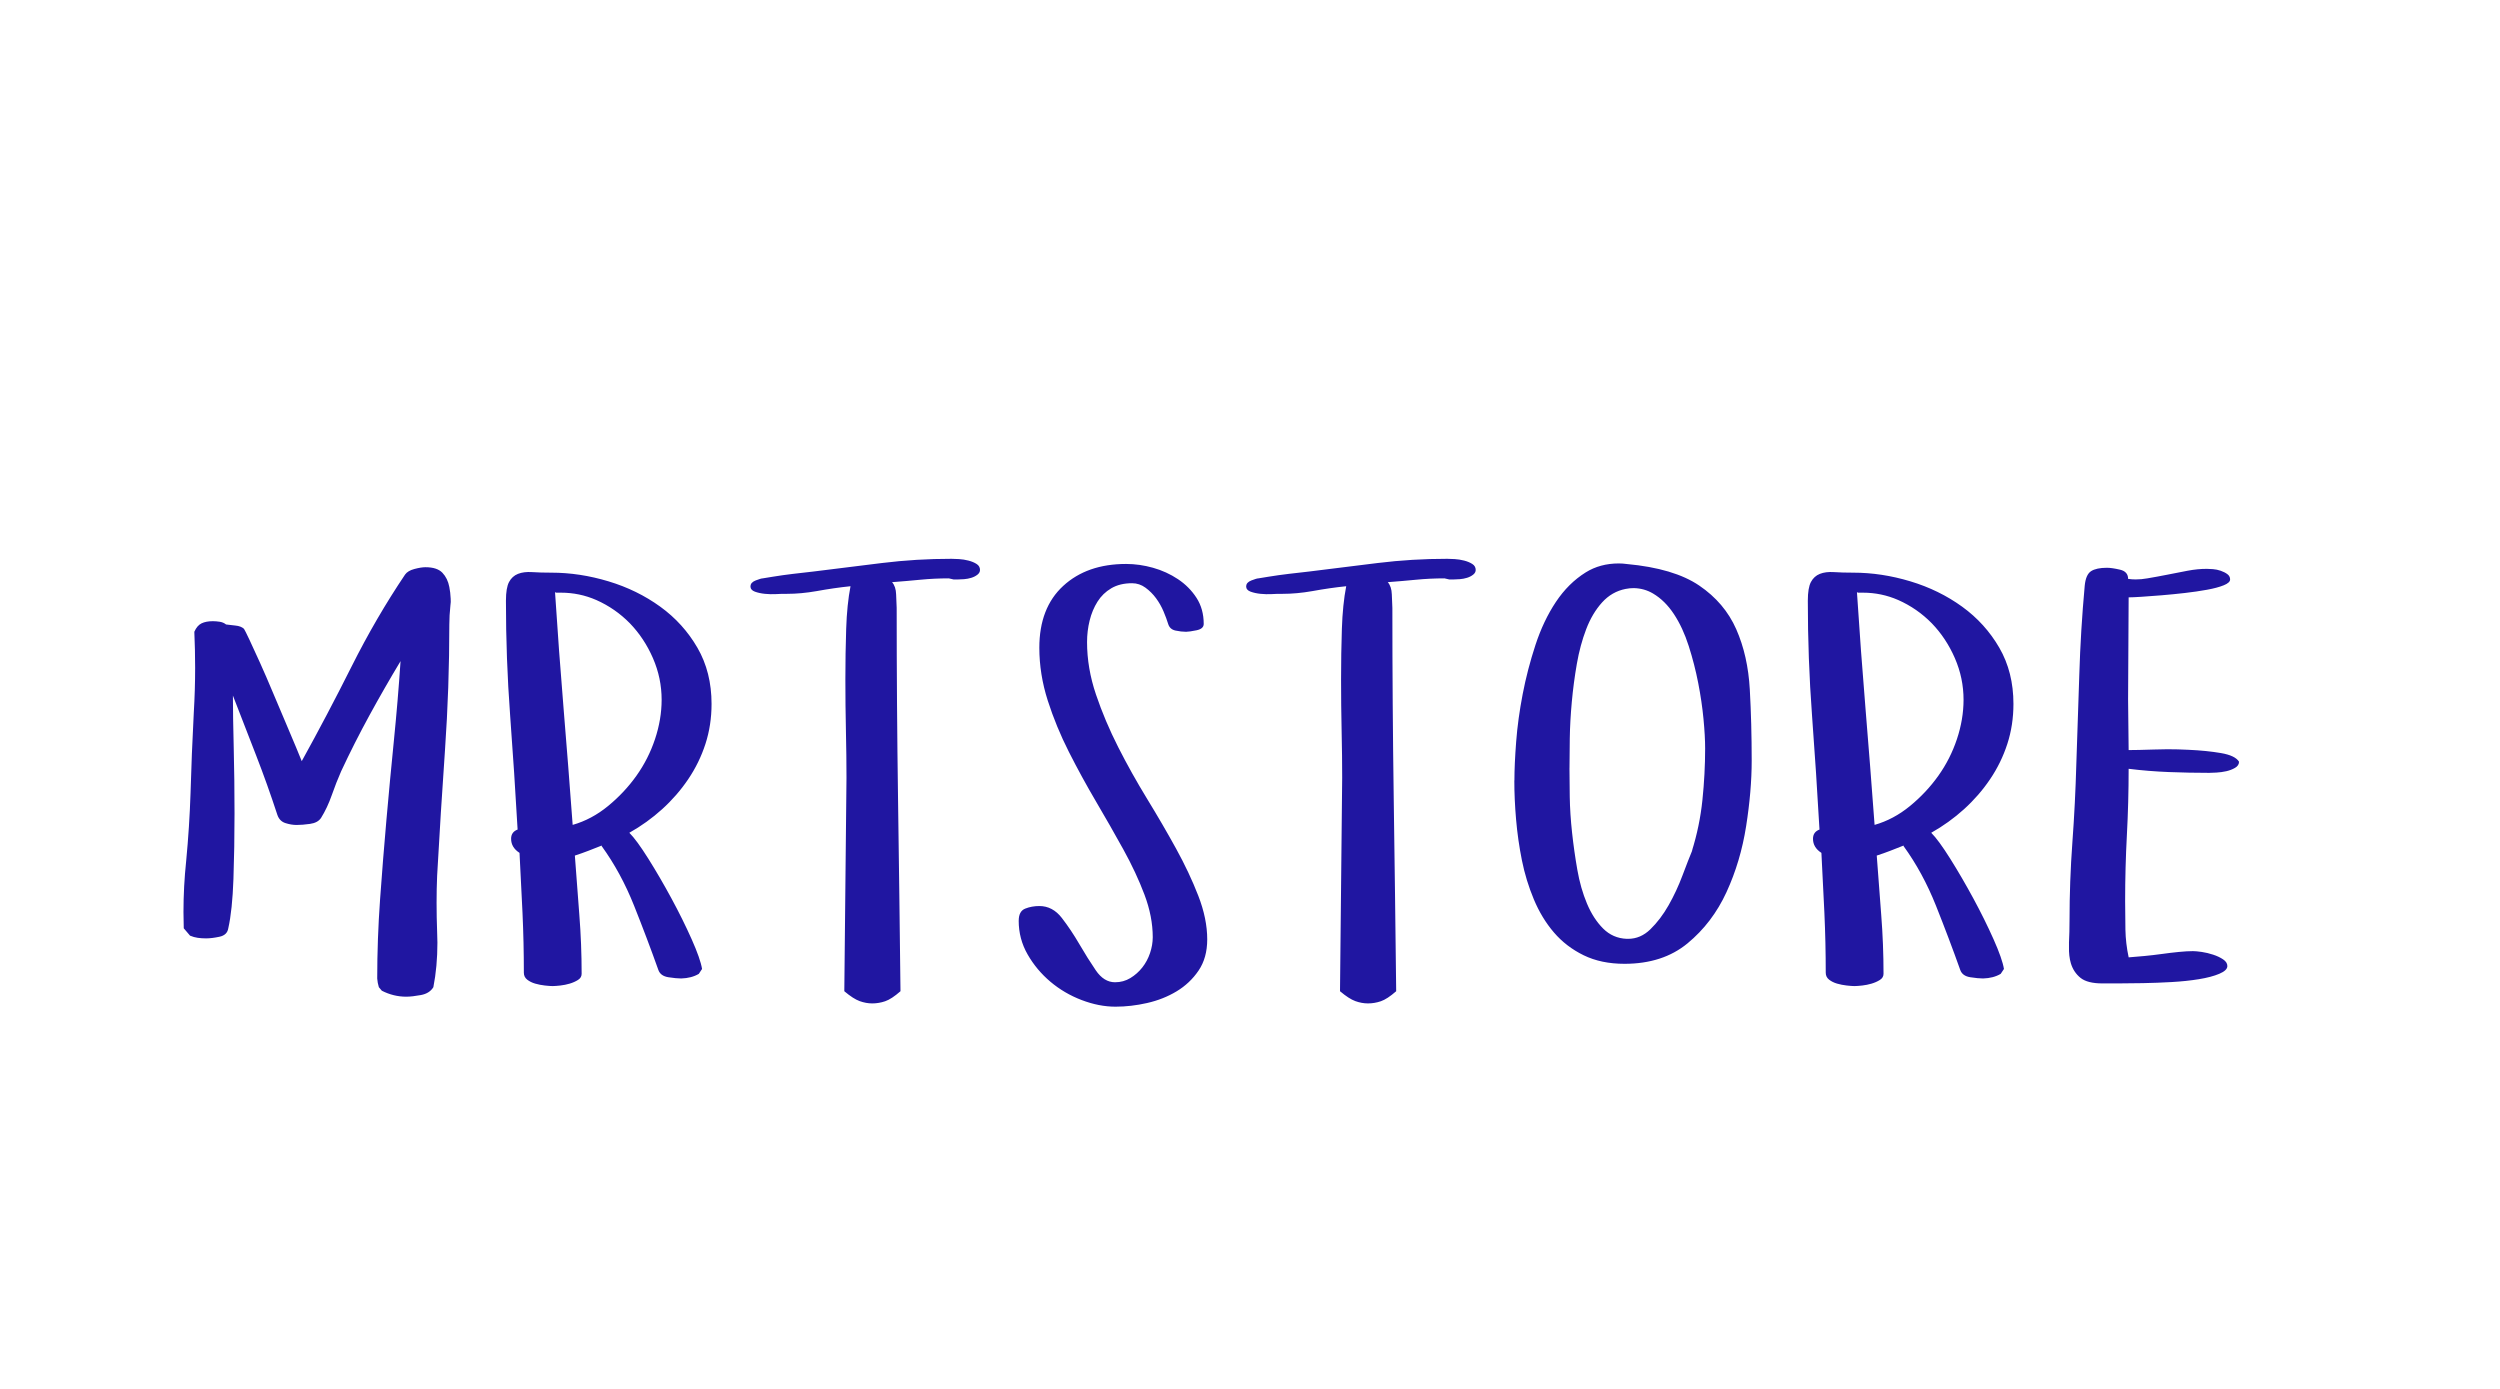 <?xml version="1.0"?>
<svg version="1.1" xmlns="http://www.w3.org/2000/svg" width="90px" height="50px" style=""><path fill="#2016a1" d="M6.615,33.418q-0.01-0.293-0.01-0.586q0-0.918,0.098-1.846q0.117-1.23,0.156-2.422q0.039-1.396,0.117-2.9q0.049-0.82,0.049-1.621q0-0.654-0.029-1.299q0.098-0.225,0.259-0.303t0.405-0.078q0.117,0,0.249,0.02t0.229,0.098q0.137,0.02,0.337,0.039t0.308,0.117q0.039,0.059,0.2,0.4t0.381,0.83t0.459,1.06t0.459,1.084t0.381,0.903t0.2,0.488q0.918-1.66,1.797-3.413t1.924-3.306q0.098-0.137,0.337-0.2t0.396-0.063q0.42,0,0.61,0.2t0.249,0.513q0.039,0.195,0.049,0.42q0.01,0.117-0.01,0.244q-0.039,0.361-0.039,0.684q0,2.275-0.156,4.517t-0.283,4.526q-0.02,0.469-0.02,0.977t0.02,1.055q0.01,0.195,0.01,0.381q0,0.859-0.146,1.602q-0.137,0.225-0.449,0.283t-0.527,0.059q-0.459,0-0.879-0.215l-0.107-0.127l-0.039-0.156t-0.02-0.156q0-1.416,0.103-2.852t0.229-2.866t0.269-2.856t0.239-2.852q-0.576,0.957-1.118,1.948t-1.021,2.017q-0.176,0.4-0.337,0.859t-0.386,0.82q-0.117,0.176-0.396,0.215t-0.483,0.039q-0.195,0-0.405-0.068t-0.288-0.293q-0.361-1.104-0.771-2.158t-0.83-2.139q0,0.723,0.029,1.87t0.029,2.378t-0.039,2.354t-0.186,1.777q-0.039,0.244-0.317,0.303t-0.483,0.059q-0.156,0-0.298-0.02t-0.278-0.078z M18.214,21.621q0-0.459,0.112-0.669t0.322-0.293t0.508-0.063t0.698,0.02q1.016,0,2.051,0.312t1.865,0.913t1.338,1.479t0.508,2.021q0,0.762-0.22,1.44t-0.62,1.27t-0.938,1.079t-1.182,0.85q0.264,0.264,0.684,0.933t0.83,1.426t0.728,1.47t0.376,1.074l-0.117,0.176q-0.264,0.156-0.635,0.166q-0.176,0-0.459-0.044t-0.361-0.259q-0.4-1.123-0.874-2.314t-1.167-2.148l0-0.02q-0.244,0.098-0.483,0.19t-0.483,0.171q0.078,1.084,0.161,2.134t0.083,2.124q0,0.137-0.132,0.22t-0.298,0.132t-0.337,0.068t-0.278,0.02q-0.098,0-0.278-0.02t-0.347-0.068t-0.288-0.142t-0.122-0.249q0-1.084-0.049-2.163t-0.107-2.153q-0.303-0.195-0.303-0.508q0-0.244,0.234-0.332q-0.117-2.061-0.269-4.111t-0.151-4.131z M19.981,21.318q0.137,2.119,0.308,4.189t0.327,4.189q0.684-0.195,1.274-0.679t1.021-1.089t0.669-1.318t0.239-1.416q0-0.781-0.312-1.499t-0.83-1.255q-0.527-0.537-1.211-0.84q-0.605-0.264-1.27-0.264l-0.176,0z M27.019,21.104q0-0.137,0.19-0.21t0.249-0.073l0.361-0.059q0.361-0.059,0.732-0.103t0.723-0.083q1.24-0.156,2.48-0.308t2.5-0.151q0.098,0,0.269,0.01t0.342,0.054t0.293,0.122t0.122,0.215q0,0.098-0.093,0.171t-0.22,0.112t-0.259,0.049t-0.21,0.01l-0.171,0t-0.171-0.039q-0.518,0-1.021,0.049t-1.021,0.088q0.137,0.156,0.146,0.439t0.02,0.488q0,3.457,0.049,6.875t0.088,6.904l0,0.02q-0.322,0.283-0.552,0.361t-0.464,0.078q-0.225,0-0.454-0.083t-0.552-0.356l0-0.02l0.078-7.666q0-0.762-0.02-1.68t-0.02-1.86t0.029-1.821t0.156-1.533q-0.576,0.059-1.221,0.176q-0.557,0.098-1.064,0.098l-0.176,0q-0.039,0-0.229,0.01t-0.391-0.01t-0.361-0.078t-0.161-0.195z M36.674,33.145q0-0.342,0.234-0.435t0.508-0.093q0.479,0,0.811,0.43t0.63,0.942t0.591,0.942t0.693,0.43q0.303,0,0.552-0.151t0.43-0.381t0.278-0.518t0.098-0.571q0-0.742-0.298-1.533t-0.762-1.631t-0.981-1.719t-0.977-1.787t-0.762-1.851t-0.303-1.899q0-1.436,0.859-2.227t2.266-0.791q0.479,0,0.967,0.137t0.898,0.41t0.669,0.674t0.259,0.938q0,0.176-0.259,0.229t-0.376,0.054q-0.176,0-0.381-0.044t-0.264-0.239t-0.166-0.449t-0.269-0.474t-0.381-0.381t-0.483-0.161q-0.439,0-0.747,0.181t-0.498,0.483t-0.283,0.679t-0.093,0.776q0,0.938,0.322,1.89t0.801,1.895t1.04,1.86t1.04,1.787t0.801,1.699t0.322,1.572q0,0.664-0.312,1.123t-0.791,0.747t-1.06,0.42t-1.138,0.132q-0.596,0-1.221-0.239t-1.123-0.659t-0.82-0.981t-0.322-1.216z M44.864,21.104q0-0.137,0.19-0.21t0.249-0.073l0.361-0.059q0.361-0.059,0.732-0.103t0.723-0.083q1.24-0.156,2.48-0.308t2.5-0.151q0.098,0,0.269,0.01t0.342,0.054t0.293,0.122t0.122,0.215q0,0.098-0.093,0.171t-0.22,0.112t-0.259,0.049t-0.21,0.01l-0.171,0t-0.171-0.039q-0.518,0-1.021,0.049t-1.021,0.088q0.137,0.156,0.146,0.439t0.02,0.488q0,3.457,0.049,6.875t0.088,6.904l0,0.02q-0.322,0.283-0.552,0.361t-0.464,0.078q-0.225,0-0.454-0.083t-0.552-0.356l0-0.02l0.078-7.666q0-0.762-0.02-1.68t-0.02-1.86t0.029-1.821t0.156-1.533q-0.576,0.059-1.221,0.176q-0.557,0.098-1.064,0.098l-0.176,0q-0.039,0-0.229,0.01t-0.391-0.01t-0.361-0.078t-0.161-0.195z M54.519,28.096q0-0.576,0.063-1.396t0.234-1.709t0.459-1.768t0.737-1.553t1.074-1.064q0.518-0.322,1.191-0.322q0.137,0,0.283,0.02q1.699,0.156,2.612,0.776t1.333,1.572t0.488,2.168t0.068,2.563q0,1.084-0.2,2.358t-0.708,2.378t-1.401,1.841t-2.271,0.737q-0.84,0-1.47-0.308t-1.069-0.82t-0.723-1.191t-0.43-1.406t-0.21-1.47t-0.063-1.406z M56.501,27.656q0,0.42,0.01,1.03t0.083,1.284t0.19,1.343t0.347,1.216t0.581,0.898t0.85,0.371l0.049,0q0.449,0,0.801-0.342q0.371-0.361,0.659-0.869t0.498-1.069t0.376-0.962l-0.039,0.088q0.283-0.898,0.381-1.841t0.098-1.86q0-0.439-0.059-1.06t-0.19-1.294t-0.342-1.333t-0.532-1.147t-0.752-0.742q-0.312-0.186-0.693-0.195q-0.146,0-0.293,0.029q-0.498,0.098-0.85,0.488t-0.571,0.962t-0.337,1.25t-0.181,1.367t-0.073,1.318t-0.01,1.069z M60.906,30.664l0-0.02l0,0.02z M65.082,21.621q0-0.459,0.112-0.669t0.322-0.293t0.508-0.063t0.698,0.02q1.016,0,2.051,0.312t1.865,0.913t1.338,1.479t0.508,2.021q0,0.762-0.22,1.44t-0.62,1.27t-0.938,1.079t-1.182,0.85q0.264,0.264,0.684,0.933t0.83,1.426t0.728,1.47t0.376,1.074l-0.117,0.176q-0.264,0.156-0.635,0.166q-0.176,0-0.459-0.044t-0.361-0.259q-0.4-1.123-0.874-2.314t-1.167-2.148l0-0.02q-0.244,0.098-0.483,0.19t-0.483,0.171q0.078,1.084,0.161,2.134t0.083,2.124q0,0.137-0.132,0.22t-0.298,0.132t-0.337,0.068t-0.278,0.02q-0.098,0-0.278-0.02t-0.347-0.068t-0.288-0.142t-0.122-0.249q0-1.084-0.049-2.163t-0.107-2.153q-0.303-0.195-0.303-0.508q0-0.244,0.234-0.332q-0.117-2.061-0.269-4.111t-0.151-4.131z M66.85,21.318q0.137,2.119,0.308,4.189t0.327,4.189q0.684-0.195,1.274-0.679t1.021-1.089t0.669-1.318t0.239-1.416q0-0.781-0.312-1.499t-0.83-1.255q-0.527-0.537-1.211-0.84q-0.605-0.264-1.27-0.264l-0.176,0z M74.483,33.945q0.02-0.41,0.02-0.801q0-1.416,0.103-2.822t0.142-2.822q0.059-1.621,0.107-3.213t0.195-3.203q0.039-0.4,0.229-0.522t0.571-0.122q0.176,0,0.469,0.068t0.293,0.332q0.137,0.02,0.273,0.02q0.205,0,0.42-0.039q0.352-0.059,0.718-0.132t0.728-0.142t0.693-0.068q0.078,0,0.22,0.01t0.283,0.059t0.239,0.122t0.098,0.19t-0.229,0.21t-0.601,0.161t-0.801,0.117t-0.84,0.083t-0.728,0.054t-0.454,0.02l-0.02,3.672l0.02,1.826q0.303,0,0.908-0.02q0.244-0.01,0.488-0.01q0.371,0,0.762,0.02q0.645,0.029,1.162,0.117t0.654,0.312q0,0.137-0.142,0.22t-0.317,0.122t-0.356,0.049t-0.259,0.01q-0.723,0-1.455-0.029t-1.445-0.117q0,1.201-0.063,2.383t-0.063,2.383q0,0.518,0.01,1.021t0.117,1.001q0.264-0.02,0.571-0.049t0.625-0.073t0.61-0.073t0.508-0.029q0.117,0,0.317,0.029t0.41,0.098t0.361,0.171t0.151,0.239q0,0.156-0.288,0.278t-0.737,0.195t-0.981,0.103t-1.03,0.039t-0.898,0.01l-0.566,0q-0.537,0-0.786-0.2t-0.347-0.522q-0.078-0.264-0.068-0.596l0-0.137z"/><path fill="#" d=""/></svg>
